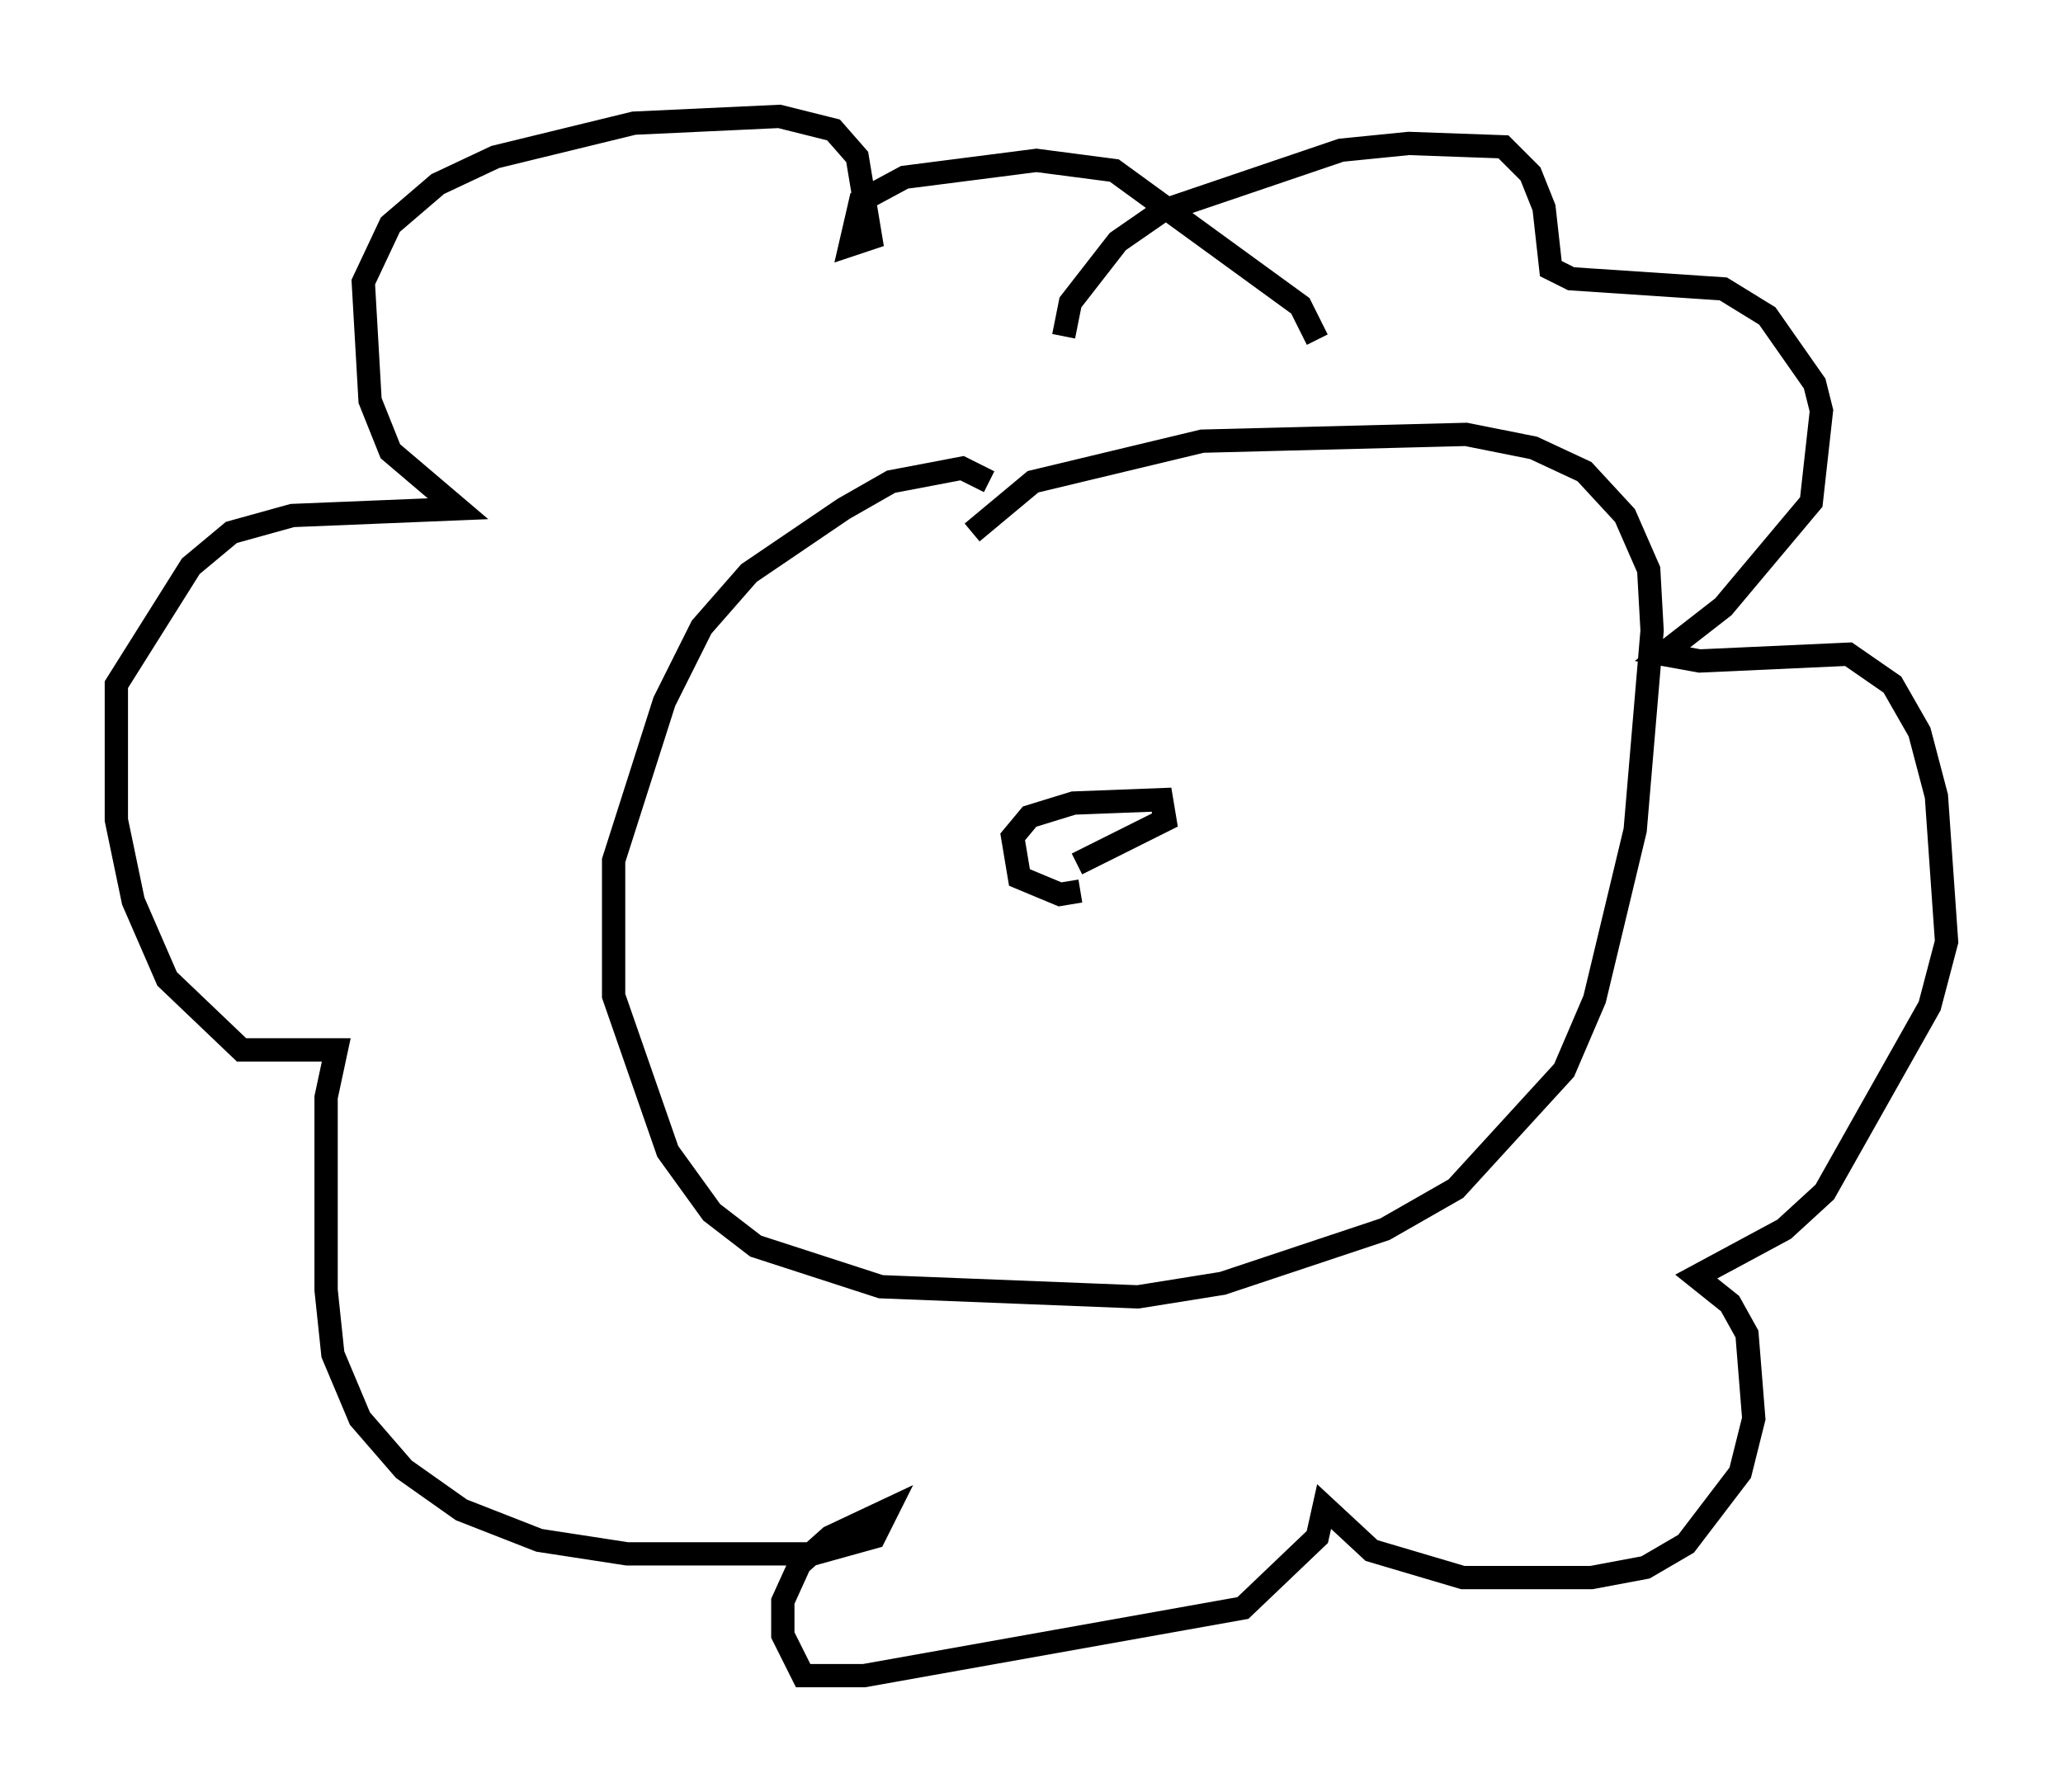<?xml version="1.0" encoding="utf-8" ?>
<svg baseProfile="full" height="76.961" version="1.1" width="88.581" xmlns="http://www.w3.org/2000/svg" xmlns:ev="http://www.w3.org/2001/xml-events" xmlns:xlink="http://www.w3.org/1999/xlink"><defs /><rect fill="white" height="76.961" width="88.581" x="0" y="0" /><path d="M46.397, 14.877 m-0.726, -0.436 l0.291, -1.453 2.034, -2.615 l1.888, -1.307 7.698, -2.615 l2.905, -0.291 4.067, 0.145 l1.162, 1.162 0.581, 1.453 l0.291, 2.615 0.872, 0.436 l6.536, 0.436 1.888, 1.162 l2.034, 2.905 0.291, 1.162 l-0.436, 3.922 -3.777, 4.503 l-2.615, 2.034 1.598, 0.291 l6.391, -0.291 1.888, 1.307 l1.162, 2.034 0.726, 2.76 l0.436, 6.246 -0.726, 2.76 l-4.503, 7.989 -1.743, 1.598 l-3.777, 2.034 1.453, 1.162 l0.726, 1.307 0.291, 3.631 l-0.581, 2.324 -2.324, 3.05 l-1.743, 1.017 -2.324, 0.436 l-5.52, 0.0 -3.922, -1.162 l-2.034, -1.888 -0.291, 1.307 l-3.196, 3.05 -16.268, 2.905 l-2.615, 0.0 -0.872, -1.743 l0.0, -1.453 0.726, -1.598 l1.307, -1.162 2.469, -1.162 l-0.581, 1.162 -2.615, 0.726 l-7.989, 0.0 -3.777, -0.581 l-3.341, -1.307 -2.469, -1.743 l-1.888, -2.179 -1.162, -2.76 l-0.291, -2.76 0.0, -8.279 l0.436, -2.034 -4.067, 0.0 l-3.196, -3.05 -1.453, -3.341 l-0.726, -3.486 0.0, -5.81 l3.196, -5.084 1.743, -1.453 l2.615, -0.726 7.117, -0.291 l-2.905, -2.469 -0.872, -2.179 l-0.291, -5.084 1.162, -2.469 l2.034, -1.743 2.469, -1.162 l5.955, -1.453 6.246, -0.291 l2.324, 0.581 1.017, 1.162 l0.581, 3.486 -0.872, 0.291 l0.436, -1.888 1.888, -1.017 l5.665, -0.726 3.341, 0.436 l7.989, 5.81 0.726, 1.453 m-14.089, 6.101 l-1.162, -0.581 -3.05, 0.581 l-2.034, 1.162 -4.067, 2.76 l-2.034, 2.324 -1.598, 3.196 l-2.179, 6.827 0.0, 5.81 l2.324, 6.682 1.888, 2.615 l1.888, 1.453 5.374, 1.743 l11.039, 0.436 3.631, -0.581 l6.972, -2.324 3.05, -1.743 l4.648, -5.084 1.307, -3.05 l1.743, -7.263 0.726, -8.57 l-0.145, -2.615 -1.017, -2.324 l-1.743, -1.888 -2.179, -1.017 l-2.905, -0.581 -11.33, 0.291 l-7.263, 1.743 -2.615, 2.179 m4.648, 15.397 l-0.872, 0.145 -1.743, -0.726 l-0.291, -1.743 0.726, -0.872 l1.888, -0.581 3.777, -0.145 l0.145, 0.872 -3.777, 1.888 " fill="none" stroke="black" stroke-width="1" /></svg>